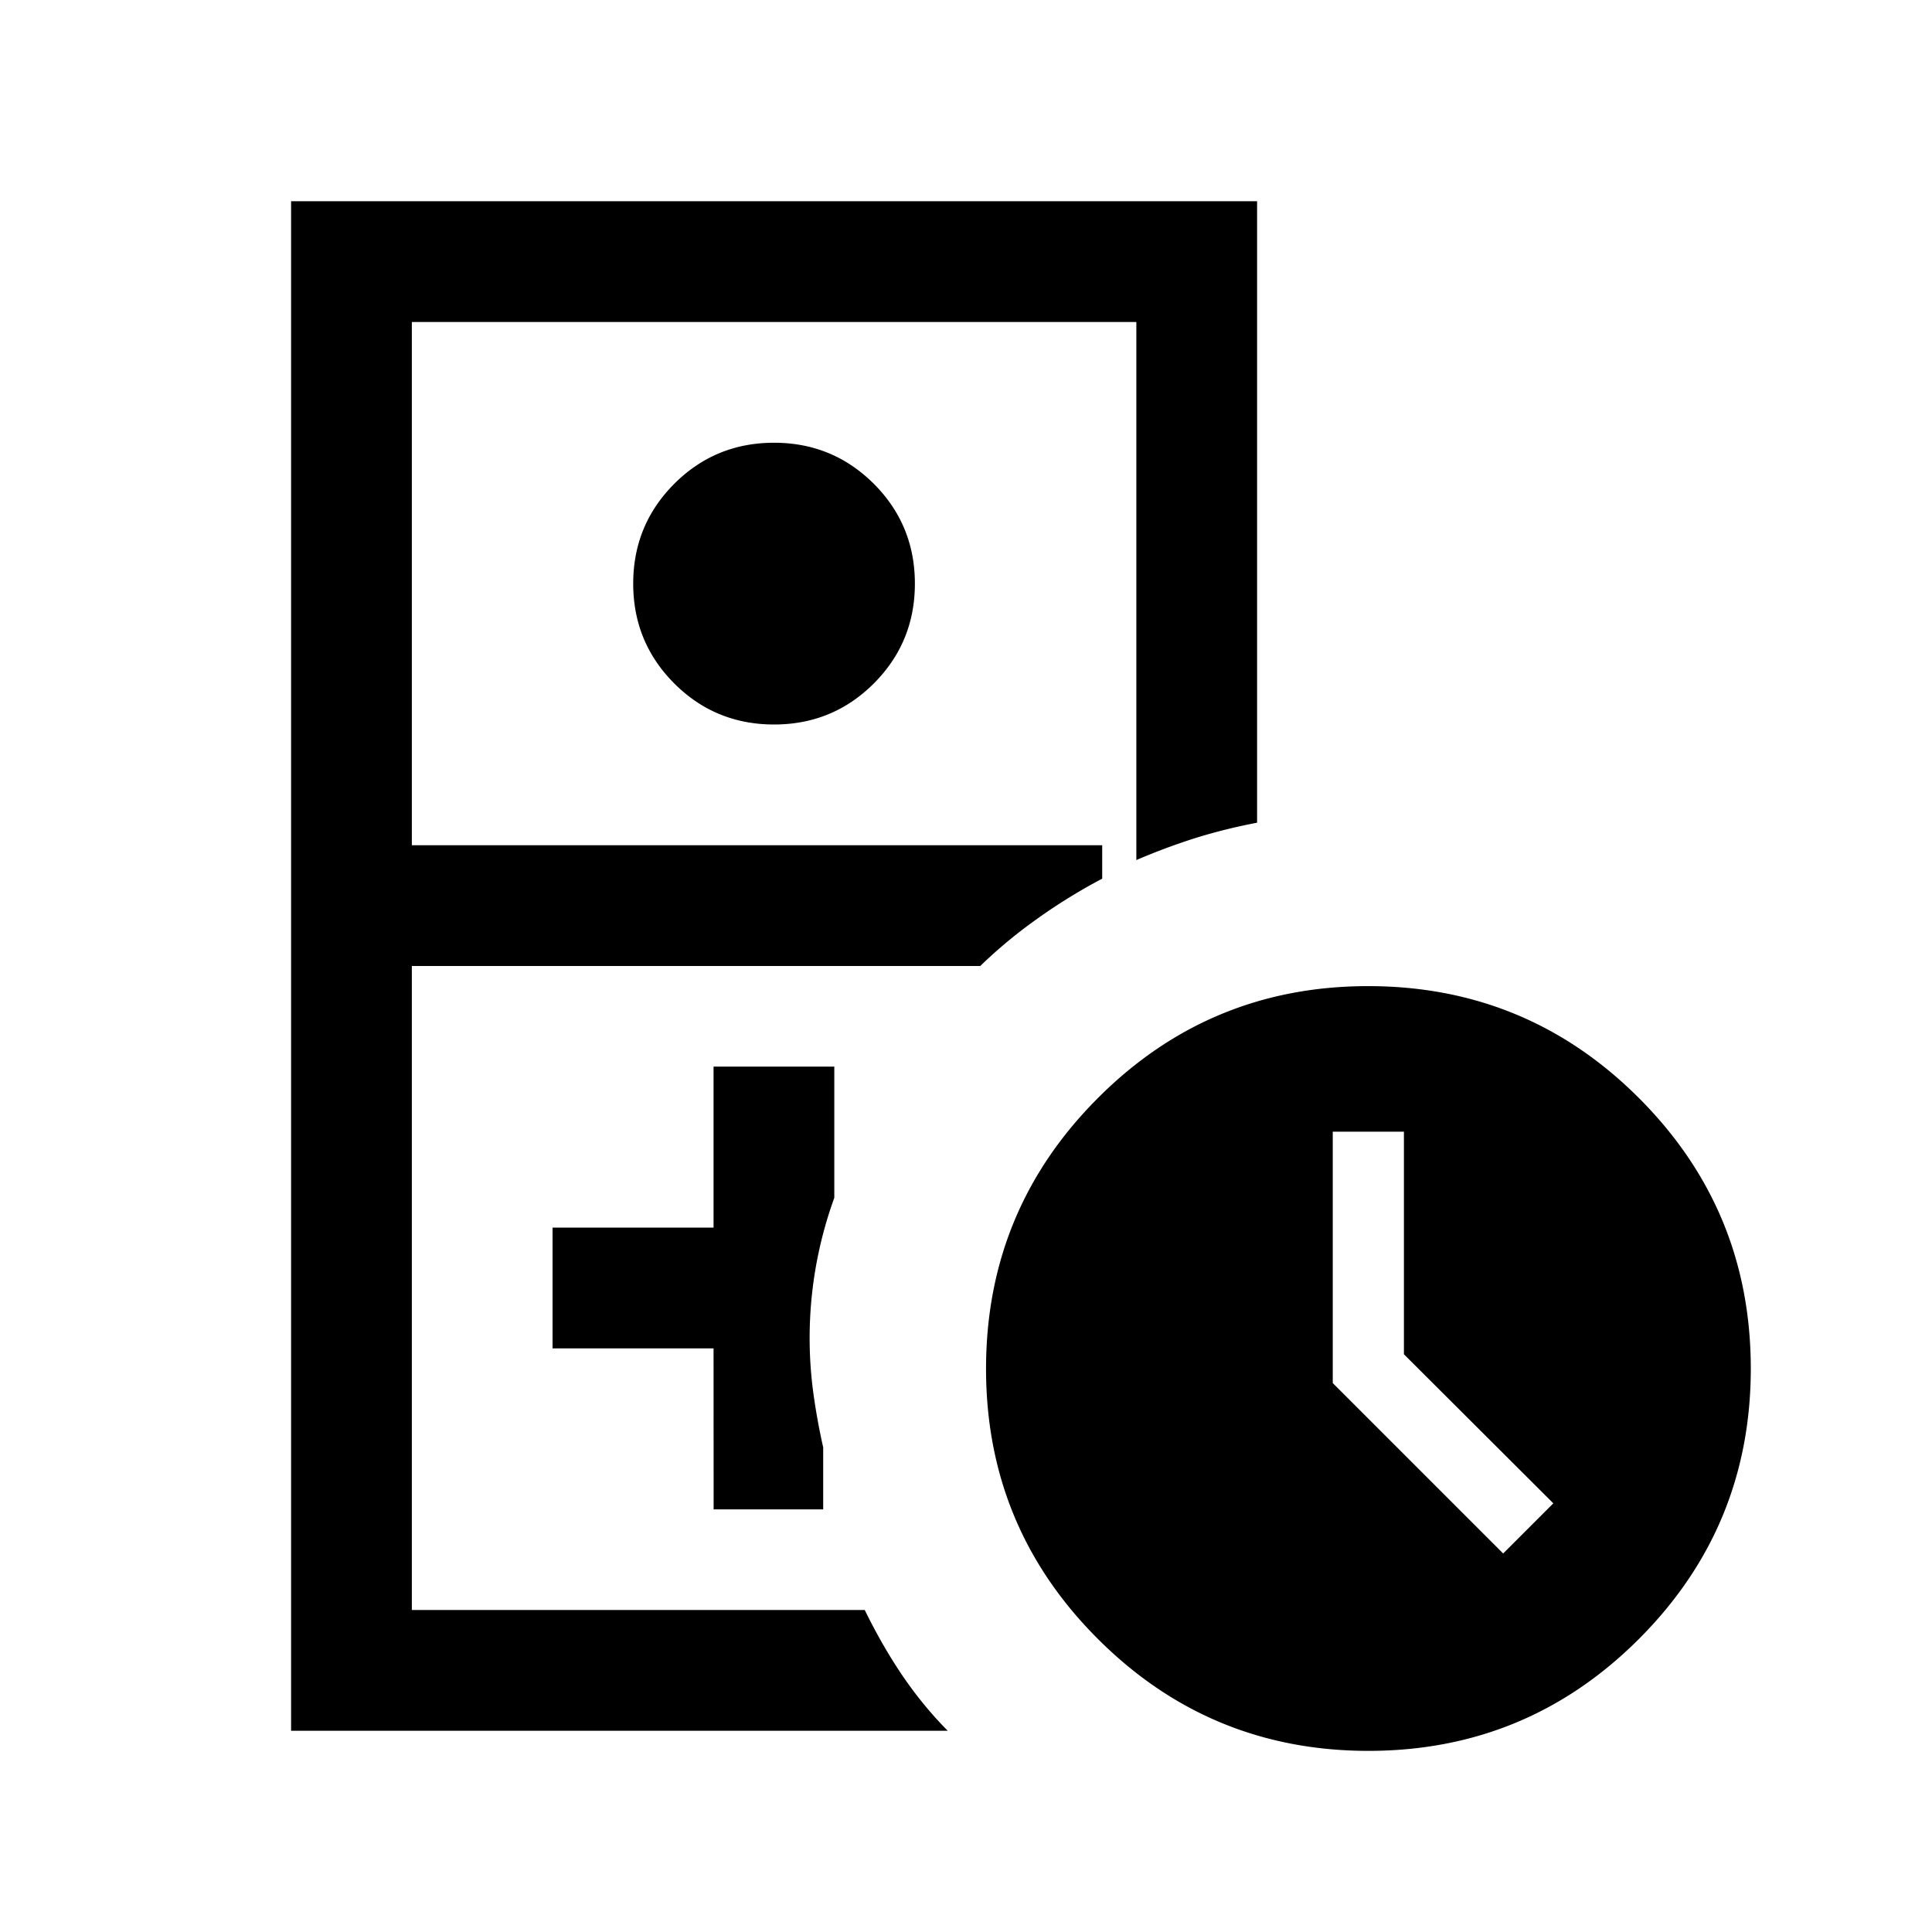 <svg xmlns="http://www.w3.org/2000/svg" width="24" height="24" viewBox="0 0 24 24" fill='currentColor'><path d="M3.616 21.5v-19h12v7.72a7 7 0 0 0-.765.19 8 8 0 0 0-.735.274V4h-9v6.5h8.576v.415a7 7 0 0 0-.828.513 6 6 0 0 0-.687.572H5.116v8h5.626q.218.446.474.823.257.375.557.677zm6-12.5q-.73 0-1.24-.51-.51-.511-.51-1.24t.51-1.24q.51-.51 1.24-.51.727 0 1.239.51.51.511.51 1.24t-.51 1.24q-.51.51-1.24.51m-.75 9.75h1.361v-.77a8 8 0 0 1-.123-.68 5.1 5.1 0 0 1 .261-2.42v-1.63h-1.5v2h-2v1.5h2zm8.136 3q-1.971 0-3.361-1.389-1.392-1.389-1.391-3.36t1.389-3.36q1.389-1.392 3.36-1.391t3.36 1.389q1.39 1.389 1.391 3.36 0 1.97-1.389 3.36T17 21.75m1.673-2.452.623-.623-1.856-1.852v-2.765h-.884v3.123z"/></svg>